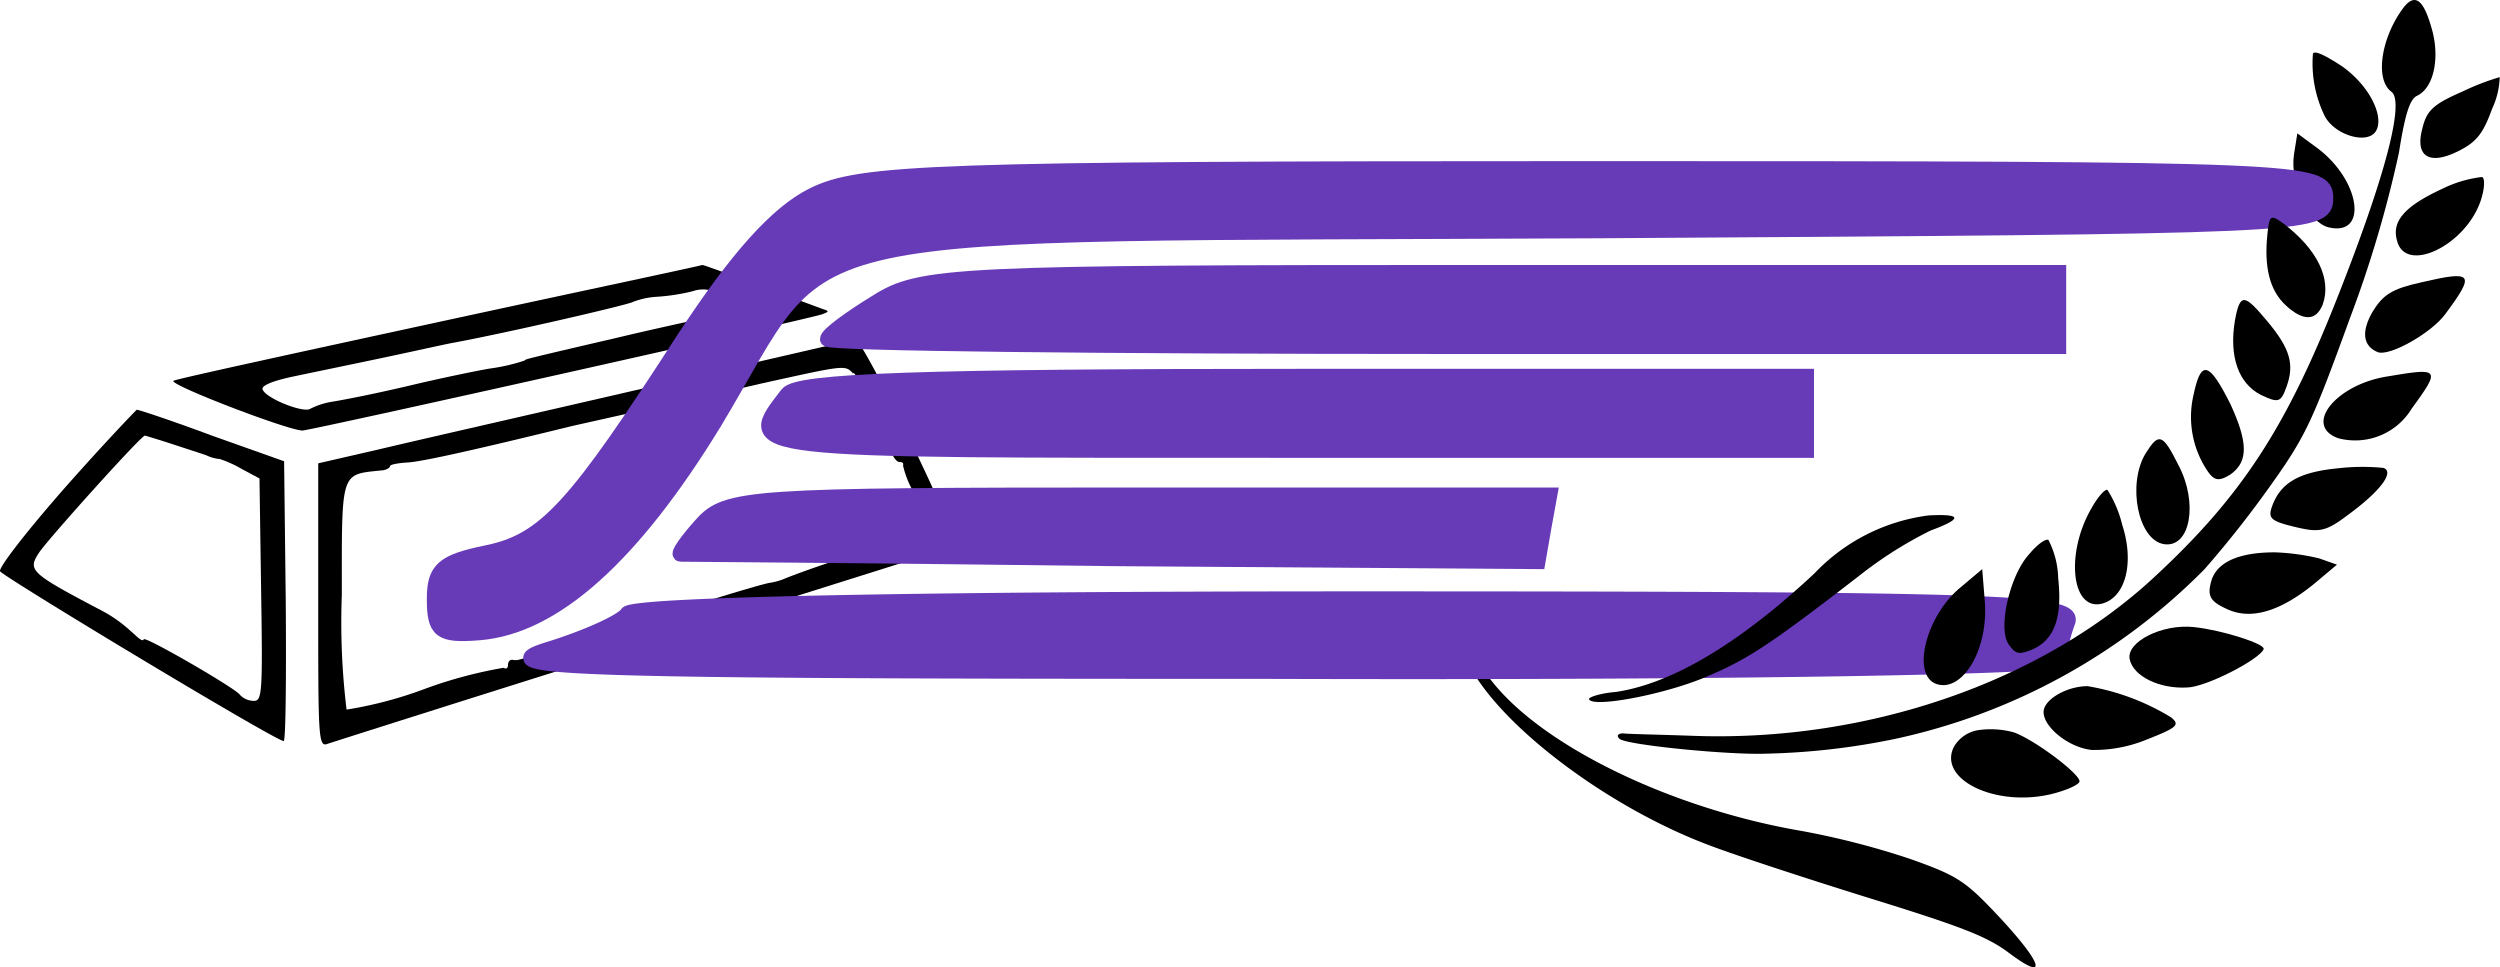 <svg xmlns="http://www.w3.org/2000/svg" viewBox="0 0 168.51 65.21"><defs><style>.cls-1{fill:#673ab8;stroke:#673ab8;stroke-miterlimit:10;}</style></defs><g id="ingot"><path d="M87,11.3c-9.64,2.09-17.78,3.86-18.06,4-.55.18,7.62,3.33,8.67,3.36.54,0,34-7.48,35.05-7.84.47-.18.47-.21,0-.36l-4.3-1.59c-2.1-.79-3.8-1.41-3.8-1.37S96.69,9.2,87,11.3Zm19.84-1.48c.15-.11.29,0,.29.32s-.11.51-.22.47a3.35,3.35,0,0,0-.47.07,12,12,0,0,1-2.27.51c-.8.18-3.15.69-5.24,1.19-6.36,1.48-6.33,1.48-6.33,1.56a12.84,12.84,0,0,1-2.34.54c-.69.11-3.15.61-5.42,1.15s-4.63,1-5.24,1.09a5.09,5.09,0,0,0-1.45.47c-.43.32-3-.69-3.22-1.3-.1-.26.69-.58,2.06-.87s4-.83,6.22-1.3,4.3-.94,4.7-1C91.74,12,99.58,10.18,99.87,10a5.34,5.34,0,0,1,1.7-.36,13.79,13.79,0,0,0,2.35-.37,2.09,2.09,0,0,1,1.84.22C106.19,9.74,106.7,9.92,106.88,9.82Z" transform="translate(-57.23 10.36)"/><path d="M100.77,15.78c-7.66,1.77-15.75,3.61-18,4.15l-4.09.94v9.58c0,9,0,9.58.65,9.32.33-.11,9.4-3,20.13-6.36s20-6.28,20.67-6.5a2.36,2.36,0,0,0,1.34-.91c.21-.57-6.11-13.55-6.58-13.47C114.79,12.53,108.44,14,100.77,15.78Zm14-1a1.87,1.87,0,0,1,.4.58,15.39,15.39,0,0,0,.87,1.81,14.74,14.74,0,0,1,.86,1.8c.15.84.66,1.81.94,1.81s.29.11.26.25a6.61,6.61,0,0,0,.79,1.92,13.67,13.67,0,0,1,.91,2c0,.43-1.23,1.41-1.49,1.15a61.55,61.55,0,0,0-8.09,2.5,4.14,4.14,0,0,1-1.08.32c-.76.11-8.06,2.39-8.5,2.64a2.37,2.37,0,0,1-1,.32c-.37.08-1.88.55-3.44,1s-3,1-3.29,1.05l-.72.18a.87.87,0,0,1-.43,0c-.18,0-.29.14-.29.36s-.15.29-.29.18a30.21,30.21,0,0,0-5.28,1.41,27.21,27.21,0,0,1-5.31,1.41,48.82,48.82,0,0,1-.32-7.73c0-8.39-.11-8.1,2.64-8.39.32,0,.61-.18.61-.29s.54-.21,1.23-.25c1-.07,4.59-.87,11.06-2.46l4.69-1.05c2.28-.47,5.86-1.3,8-1.8C114.14,14.26,114.18,14.22,114.72,14.8Z" transform="translate(-57.23 10.36)"/><path d="M61.68,22.43c-2.57,2.92-4.52,5.42-4.45,5.71S75.81,39.59,76.35,39.59c.14,0,.18-4.23.14-9.43l-.11-9.43L71.51,19c-2.68-1-5-1.77-5.06-1.74S64.21,19.57,61.68,22.43Zm7.15-2.86c1,.33,2,.65,2.31.76a2.56,2.56,0,0,0,.91.25,8,8,0,0,1,1.51.69l1.16.62.11,7.51c.11,7.12.07,7.52-.54,7.48a1.29,1.29,0,0,1-.91-.43c-.32-.44-6.36-3.94-6.46-3.72s-.44-.18-.91-.58a9.36,9.36,0,0,0-1.77-1.27c-5-2.63-5.17-2.78-4.37-4C60.45,26,66.74,19,67,19,67,19,67.86,19.25,68.83,19.57Z" transform="translate(-57.23 10.36)"/></g><g id="Layer_1" data-name="Layer 1"><path d="M211.85.07c-.28,2,1,4.59,2.36,4.9,2.65.61,2.13-3.16-.77-5.34l-1.36-1Z" transform="translate(-57.23 10.36)"/><path d="M156.5,34.91c2.45,4.12,9.37,9.22,15.85,11.67,1.85.71,6.81,2.33,10.93,3.61,6.2,1.92,7.88,2.57,9.35,3.67,2.66,2,2.34.79-.66-2.43-2.29-2.44-2.79-2.76-6-3.9a54.16,54.16,0,0,0-7.3-1.88C170,44.17,161.29,40,157.8,35.57,155.84,33.15,155.28,32.85,156.5,34.91Z" transform="translate(-57.23 10.36)"/><path class="cls-1" d="M112,2.8c-2.4,1.2-5.1,4.2-8.7,9.7C96,23.8,94,26.1,90,26.9c-2.9.6-3.5,1.1-3.5,3.1,0,2.2.4,2.5,3,2.3,5.1-.4,10.4-5.2,15.9-14.2,8.3-13.8,2.7-12.6,59.7-12.9C212.9,4.9,214,4.9,214,3s-1-2-49.2-2C119.9,1,115.2,1.2,112,2.8Z" transform="translate(-57.23 10.36)"/><path class="cls-1" d="M116.3,10c-1.8,1.1-3.3,2.2-3.3,2.5s18.7.5,41.5.5H196V8H157.8C121.4,8,119.3,8.1,116.3,10Z" transform="translate(-57.23 10.36)"/><path class="cls-1" d="M110.3,16.2c-3,3.9-3.6,3.8,33.1,3.8H179V15H145.1C119.2,15,111,15.3,110.3,16.2Z" transform="translate(-57.23 10.36)"/><path class="cls-1" d="M104.5,25c-1,1.1-1.6,2-1.4,2s13.3.1,29.1.3l28.7.2.4-2.3.4-2.2H134C107.6,23,106.2,23.1,104.5,25Z" transform="translate(-57.23 10.36)"/><path class="cls-1" d="M99.5,31c-.3.5-2.7,1.6-5.3,2.4-4.2,1.3.5,1.5,48.6,1.5,31.7.1,53.2-.3,53.2-.8a11,11,0,0,1,.6-2.5c.6-1.4-4.1-1.6-47.9-1.6C117.9,30,99.9,30.4,99.5,31Z" transform="translate(-57.23 10.36)"/></g><g id="wheat"><path d="M219.27-9.89c-1.53,2-2,4.88-.84,5.72.89.7-.42,5.72-3.74,14.09-3.41,8.62-6.43,13.22-12.2,18.57-7.59,7.08-19.31,11.16-31.06,10.75-2.21-.08-4.35-.12-4.72-.16s-.57.13-.32.36c.52.43,7.49,1.1,9.89,1a47.71,47.71,0,0,0,8.71-1A41.65,41.65,0,0,0,205.83,28a71.67,71.67,0,0,0,4.44-5.63c2.39-3.35,2.83-4.34,5.35-11.27A78.67,78.67,0,0,0,218.93-.08c.42-2.67.75-3.6,1.21-3.82,1.1-.51,1.53-2.41,1.06-4.3C220.63-10.36,220.05-10.85,219.27-9.89Z" transform="translate(-57.23 10.36)"/><path d="M223.21-4.19c-2,.87-2.42,1.29-2.71,2.52C220,.21,221,.82,223-.21c1.17-.59,1.62-1.19,2.2-2.8a5.38,5.38,0,0,0,.52-2.15A16.51,16.51,0,0,0,223.21-4.19Z" transform="translate(-57.23 10.36)"/><path d="M213.13-6.73a8.09,8.09,0,0,0,.8,4.2c.68,1.29,2.89,1.94,3.45,1s-.38-3-2.27-4.35C214-6.61,213.22-7,213.13-6.73Z" transform="translate(-57.23 10.36)"/><path d="M221.82,2.38c-2.57,1.19-3.42,2.22-3,3.55.62,2.14,4.53.28,5.59-2.68.3-.85.33-1.6.12-1.68A8.19,8.19,0,0,0,221.82,2.38Z" transform="translate(-57.23 10.36)"/><path d="M220.44,8.67c-2,.44-2.59.84-3.3,2-.77,1.35-.63,2.31.37,2.71.8.29,3.61-1.29,4.55-2.58C224.09,8.06,223.93,7.86,220.44,8.67Z" transform="translate(-57.23 10.36)"/><path d="M210.07,5.35c-.25,2.3.14,3.88,1.26,4.9s2,1.06,2.46-.08c.62-1.74-.38-3.76-2.71-5.51C210.28,4.09,210.2,4.16,210.07,5.35Z" transform="translate(-57.23 10.36)"/><path d="M207.87,11.26c-.4,2.43.25,4.24,1.76,5,1.18.56,1.34.52,1.73-.58.53-1.48.24-2.54-1.3-4.38S208.22,9.33,207.87,11.26Z" transform="translate(-57.23 10.36)"/><path d="M218.24,15c-3.52.51-5.81,3.32-3.4,4.18a4.46,4.46,0,0,0,4.95-2C221.75,14.49,221.68,14.42,218.24,15Z" transform="translate(-57.23 10.36)"/><path d="M205.09,16.23a6.52,6.52,0,0,0,1,5.25c.42.57.74.6,1.48.14,1.21-.86,1.19-2.15,0-4.74C206.12,14,205.59,13.88,205.09,16.23Z" transform="translate(-57.23 10.36)"/><path d="M214.77,21.21c-2.62.26-3.83,1-4.39,2.55-.29.8-.11,1,1.51,1.39s2.07.36,3.57-.78c2.2-1.6,3.19-2.92,2.43-3.19A14.41,14.41,0,0,0,214.77,21.21Z" transform="translate(-57.23 10.36)"/><path d="M201.86,20.19c-1.27,2.08-.52,5.88,1.25,6.13s2.3-2.81.95-5.34C203,18.86,202.74,18.79,201.86,20.19Z" transform="translate(-57.23 10.36)"/><path d="M210.56,26.87c-2.54,0-4,.72-4.31,2.05-.24.92,0,1.28,1.08,1.77,1.6.76,3.57.18,5.86-1.68l1.56-1.31-1.19-.42A14.89,14.89,0,0,0,210.56,26.87Z" transform="translate(-57.23 10.36)"/><path d="M198.18,23.94c-1.72,3-1.33,6.83.68,6.4,1.62-.37,2.26-2.72,1.42-5.31a7.88,7.88,0,0,0-1-2.37C199.09,22.6,198.6,23.18,198.18,23.94Z" transform="translate(-57.23 10.36)"/><path d="M187.24,24.38a12.85,12.85,0,0,0-7.7,3.9c-5,4.68-9.57,7.43-13.39,8-1.09.09-1.9.37-1.81.5.28.58,5.09-.33,7.85-1.5s4.11-2,10.42-6.88a27.13,27.13,0,0,1,4.75-3C189.55,24.59,189.47,24.27,187.24,24.38Z" transform="translate(-57.23 10.36)"/><path d="M194,27c-1.32,1.44-2.11,5-1.39,6.05.47.69.7.72,1.53.4,1.56-.64,2.11-2.16,1.82-4.84a5.93,5.93,0,0,0-.66-2.58C195.08,25.94,194.49,26.4,194,27Z" transform="translate(-57.23 10.36)"/><path d="M205.13,31.91c-2.16-.24-4.6,1-4.35,2.17s2.05,2,3.85,1.9c1.26,0,4.94-1.91,5.18-2.59C209.93,33.05,207.06,32.12,205.13,31.91Z" transform="translate(-57.23 10.36)"/><path d="M189.44,29.18c-2.4,1.91-3.41,6-1.67,6.57S191.33,33.39,191,30l-.16-2Z" transform="translate(-57.23 10.36)"/><path d="M197.94,35.89c-1.26,0-2.65.73-2.92,1.49-.35,1,1.49,2.63,3.2,2.81a9.34,9.34,0,0,0,3.68-.69c2.11-.83,2.27-1,1.68-1.5A15.75,15.75,0,0,0,197.94,35.89Z" transform="translate(-57.23 10.36)"/><path d="M190.68,38.84A2.31,2.31,0,0,0,188.92,40c-1.07,2.19,2.84,4.07,6.6,3.16,1-.25,1.85-.63,1.88-.85,0-.53-3-2.78-4.41-3.3A5.86,5.86,0,0,0,190.68,38.84Z" transform="translate(-57.23 10.36)"/></g></svg>